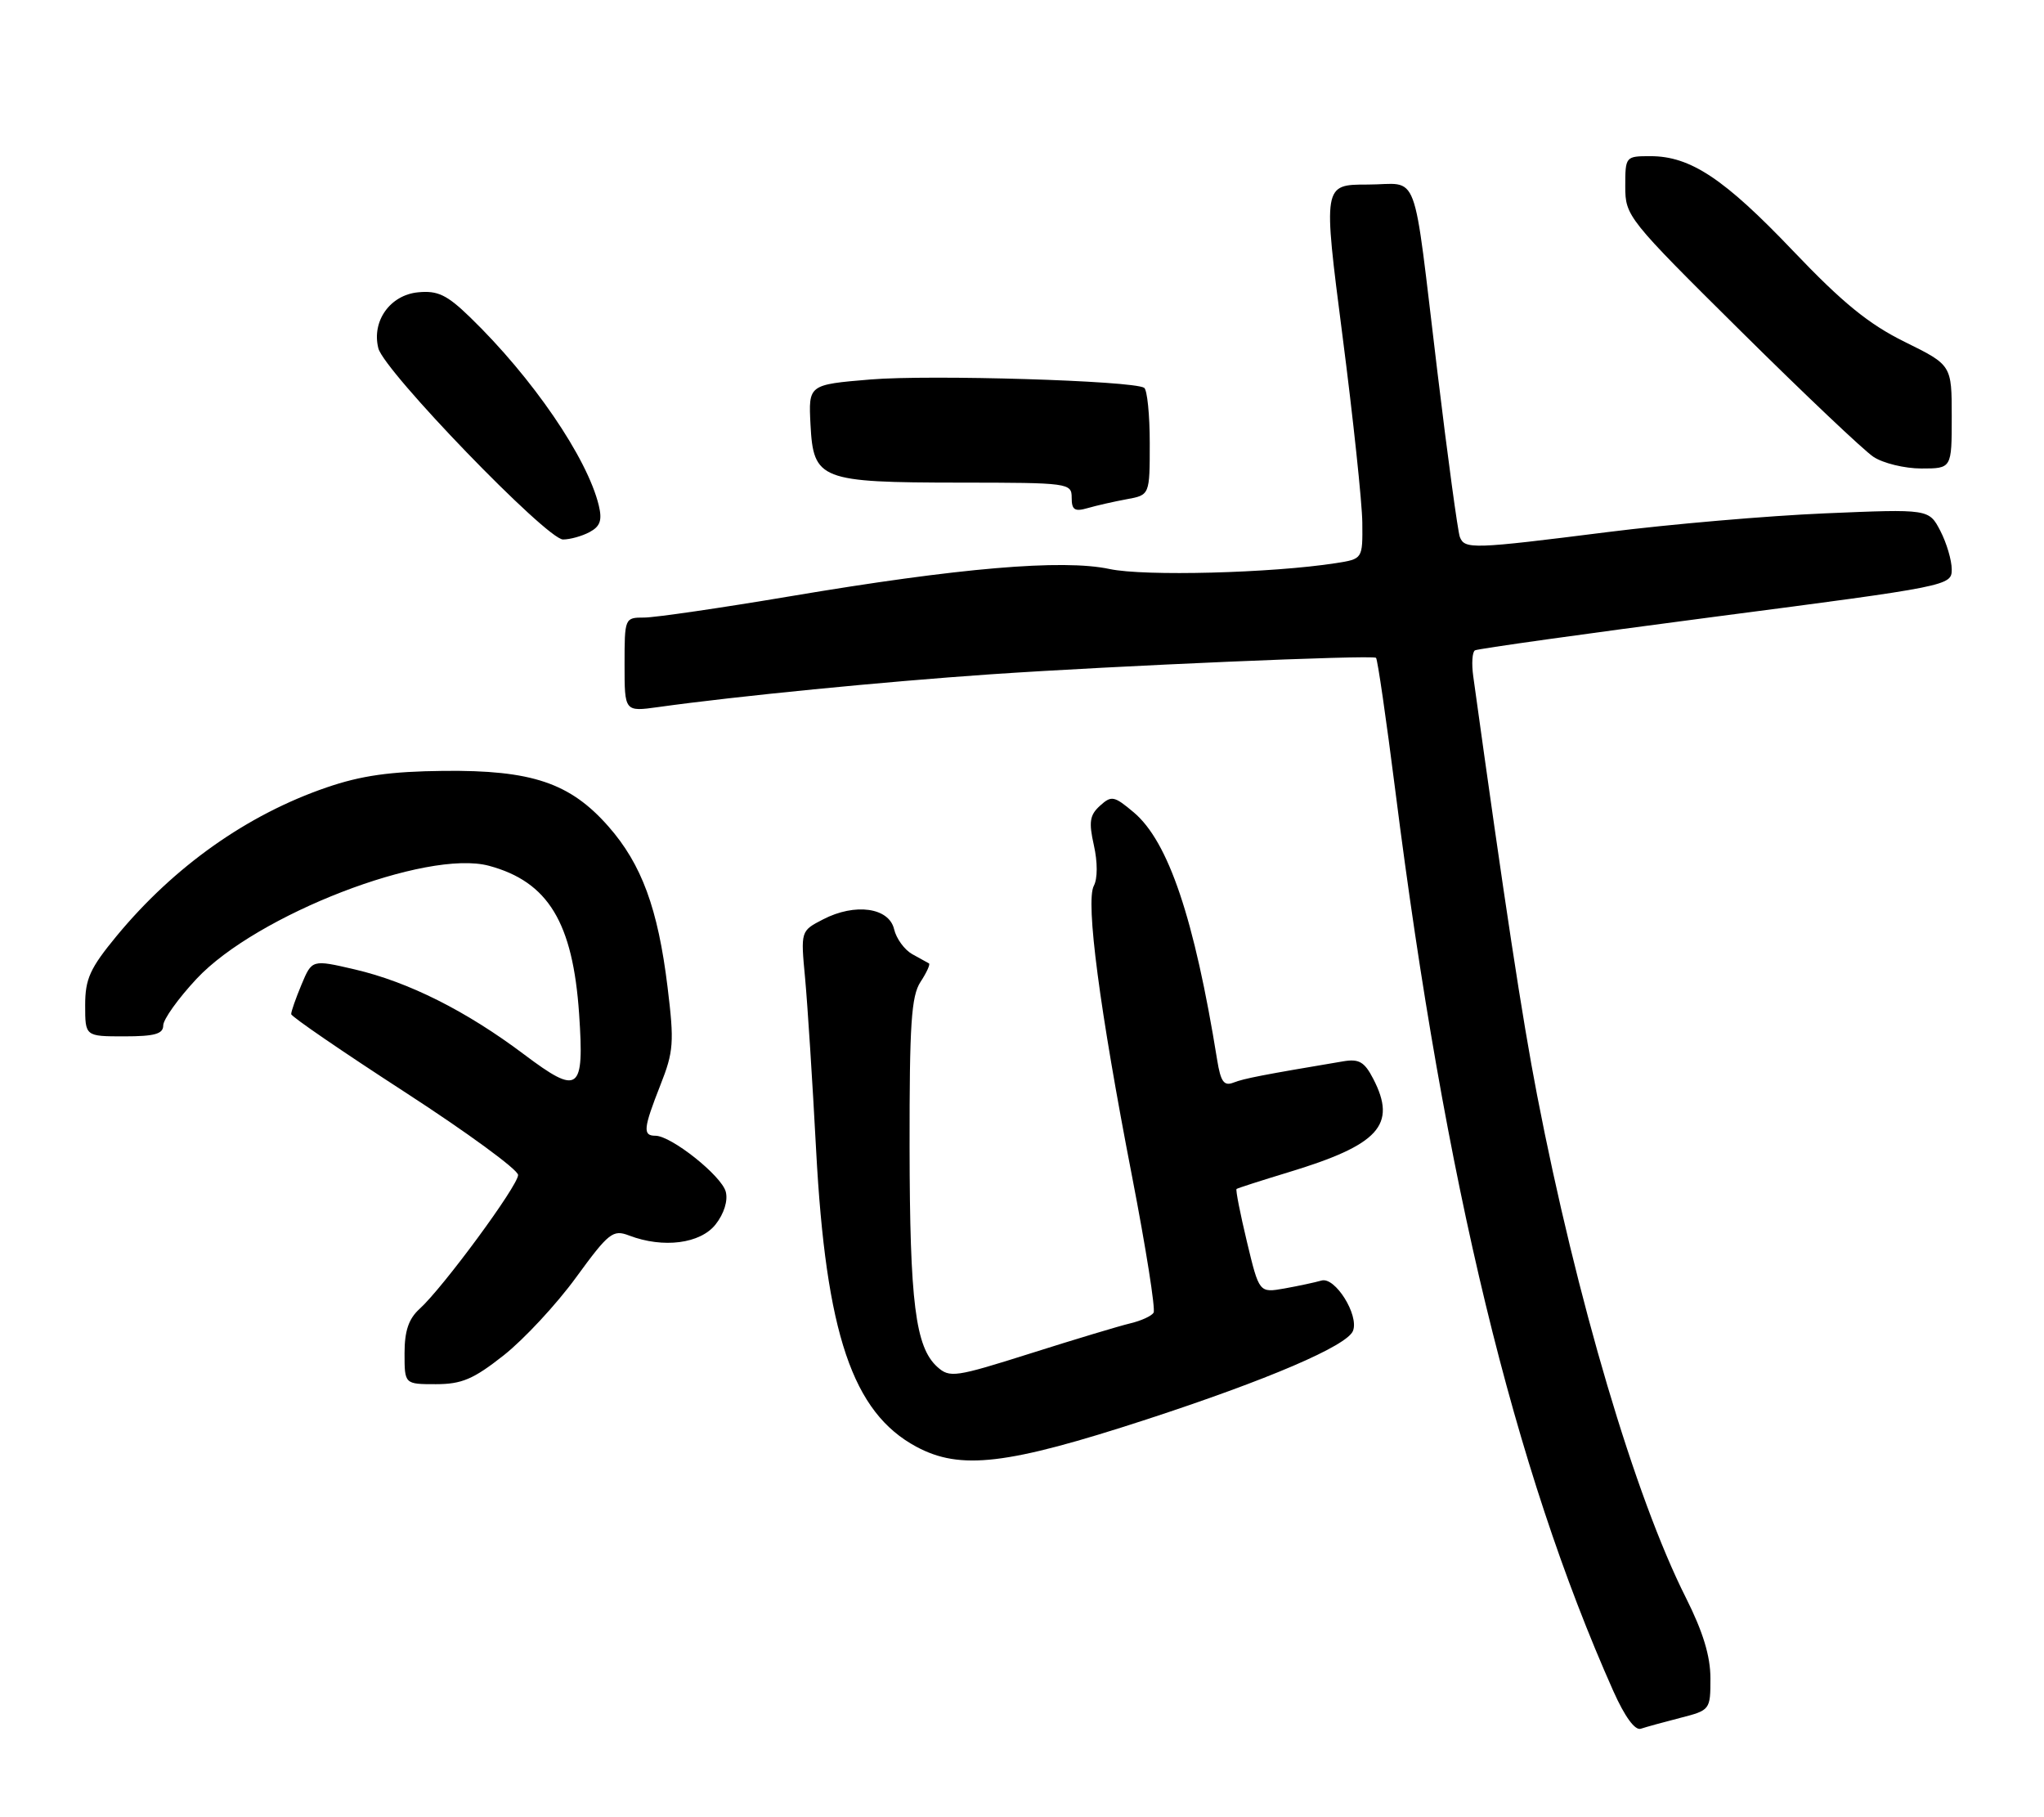 <?xml version="1.0" encoding="UTF-8" standalone="no"?>
<!DOCTYPE svg PUBLIC "-//W3C//DTD SVG 1.1//EN" "http://www.w3.org/Graphics/SVG/1.1/DTD/svg11.dtd" >
<svg xmlns="http://www.w3.org/2000/svg" xmlns:xlink="http://www.w3.org/1999/xlink" version="1.1" viewBox="0 0 288 256">
 <g >
 <path fill="currentColor"
d=" M 236.75 242.01 C 240.96 240.93 241.00 240.88 241.00 236.44 C 241.00 233.31 239.95 229.87 237.54 225.08 C 230.38 210.86 222.15 183.08 216.58 154.30 C 214.48 143.44 212.01 127.25 207.58 95.27 C 207.33 93.49 207.44 91.85 207.82 91.62 C 208.19 91.40 223.46 89.26 241.75 86.87 C 274.61 82.59 275.00 82.51 275.00 80.22 C 275.00 78.94 274.28 76.50 273.40 74.80 C 271.79 71.70 271.79 71.70 257.15 72.32 C 249.09 72.66 235.30 73.85 226.50 74.96 C 207.46 77.36 206.37 77.40 205.69 75.64 C 205.41 74.90 203.98 64.43 202.53 52.39 C 198.96 22.84 200.14 26.00 192.69 26.00 C 186.41 26.00 186.41 26.00 189.15 47.25 C 190.66 58.94 191.92 70.80 191.95 73.62 C 192.00 78.74 192.00 78.74 188.25 79.33 C 179.20 80.74 161.22 81.21 156.33 80.16 C 149.72 78.75 135.13 79.99 111.35 84.00 C 101.55 85.65 92.29 87.00 90.77 87.00 C 88.02 87.00 88.00 87.05 88.00 93.64 C 88.00 100.27 88.00 100.27 92.75 99.61 C 103.69 98.08 124.55 96.03 139.50 95.00 C 157.04 93.80 193.27 92.24 193.88 92.67 C 194.09 92.81 195.32 101.27 196.61 111.46 C 203.62 166.77 213.31 206.79 227.32 238.24 C 228.93 241.84 230.37 243.82 231.19 243.54 C 231.91 243.30 234.41 242.61 236.75 242.01 Z  M 161.50 199.98 C 178.65 194.38 189.84 189.59 190.64 187.48 C 191.50 185.25 188.11 179.84 186.20 180.40 C 185.26 180.67 182.91 181.17 180.96 181.52 C 177.42 182.14 177.42 182.14 175.69 174.93 C 174.74 170.96 174.08 167.61 174.23 167.50 C 174.38 167.38 177.65 166.33 181.50 165.16 C 194.32 161.28 196.86 158.49 193.49 151.98 C 192.25 149.58 191.48 149.14 189.24 149.52 C 177.93 151.42 175.30 151.93 173.81 152.51 C 172.46 153.04 172.00 152.41 171.50 149.33 C 168.29 129.41 164.63 118.55 159.74 114.44 C 156.98 112.12 156.61 112.04 154.99 113.51 C 153.54 114.82 153.39 115.80 154.13 119.09 C 154.66 121.46 154.66 123.77 154.12 124.79 C 152.94 127.02 154.93 142.16 159.50 165.69 C 161.46 175.81 162.83 184.46 162.54 184.93 C 162.25 185.40 160.78 186.07 159.26 186.43 C 157.74 186.79 151.42 188.69 145.21 190.66 C 134.58 194.02 133.81 194.14 132.06 192.56 C 128.98 189.77 128.19 183.49 128.16 161.61 C 128.14 144.29 128.40 140.32 129.70 138.33 C 130.56 137.02 131.10 135.84 130.89 135.72 C 130.67 135.60 129.61 135.01 128.52 134.41 C 127.44 133.80 126.29 132.23 125.98 130.91 C 125.27 127.85 120.48 127.18 115.97 129.52 C 112.81 131.15 112.81 131.15 113.44 137.82 C 113.78 141.50 114.48 152.38 114.99 162.00 C 116.37 187.88 120.12 198.98 129.11 203.81 C 135.32 207.15 141.90 206.37 161.50 199.98 Z  M 70.99 190.92 C 73.83 188.67 78.41 183.75 81.16 179.97 C 85.78 173.64 86.36 173.18 88.65 174.06 C 93.46 175.89 98.69 175.21 100.83 172.49 C 102.02 170.98 102.59 169.14 102.26 167.89 C 101.68 165.65 94.58 160.00 92.35 160.00 C 90.54 160.00 90.64 158.99 93.05 152.86 C 94.92 148.14 95.01 146.84 94.06 139.07 C 92.71 128.00 90.41 121.75 85.73 116.43 C 80.33 110.29 74.93 108.47 62.50 108.60 C 54.98 108.68 50.89 109.26 46.00 110.94 C 34.83 114.77 24.54 122.05 16.43 131.86 C 12.68 136.41 12.00 137.90 12.00 141.61 C 12.00 146.00 12.00 146.00 17.50 146.00 C 21.79 146.00 23.00 145.66 23.00 144.46 C 23.00 143.61 25.12 140.65 27.70 137.89 C 36.14 128.87 60.11 119.61 68.90 121.97 C 77.24 124.22 80.72 129.95 81.60 142.87 C 82.34 153.78 81.57 154.35 73.85 148.55 C 65.70 142.42 57.57 138.34 49.99 136.57 C 43.96 135.17 43.96 135.17 42.48 138.71 C 41.67 140.65 41.01 142.53 41.03 142.87 C 41.05 143.22 48.25 148.15 57.03 153.84 C 65.81 159.53 73.00 164.79 73.00 165.53 C 73.00 167.03 62.40 181.43 59.11 184.40 C 57.58 185.79 57.00 187.50 57.00 190.65 C 57.00 195.00 57.00 195.00 61.41 195.00 C 65.06 195.00 66.71 194.30 70.99 190.92 Z  M 83.07 74.96 C 84.57 74.16 84.87 73.29 84.37 71.21 C 82.75 64.50 75.03 53.21 66.22 44.68 C 62.97 41.53 61.67 40.91 58.91 41.18 C 54.96 41.56 52.34 45.25 53.31 49.07 C 54.14 52.30 77.04 76.00 79.33 76.00 C 80.32 76.00 82.01 75.53 83.07 74.96 Z  M 158.75 70.33 C 162.00 69.74 162.00 69.74 162.00 62.43 C 162.00 58.41 161.64 54.90 161.21 54.63 C 159.58 53.62 131.07 52.76 122.65 53.46 C 113.91 54.19 113.91 54.19 114.20 59.82 C 114.61 67.61 115.53 67.97 135.25 67.99 C 150.62 68.00 151.00 68.05 151.00 70.12 C 151.00 71.84 151.42 72.11 153.25 71.58 C 154.49 71.22 156.96 70.66 158.75 70.33 Z  M 275.00 58.71 C 275.00 51.43 275.00 51.43 268.37 48.16 C 263.30 45.66 259.62 42.66 252.66 35.36 C 242.94 25.16 238.18 22.00 232.54 22.00 C 229.04 22.00 229.00 22.05 229.00 26.26 C 229.00 30.44 229.31 30.83 245.25 46.62 C 254.19 55.48 262.61 63.46 263.97 64.36 C 265.33 65.26 268.37 66.00 270.72 66.00 C 275.00 66.00 275.00 66.00 275.00 58.71 Z "/>
</g>
</svg>